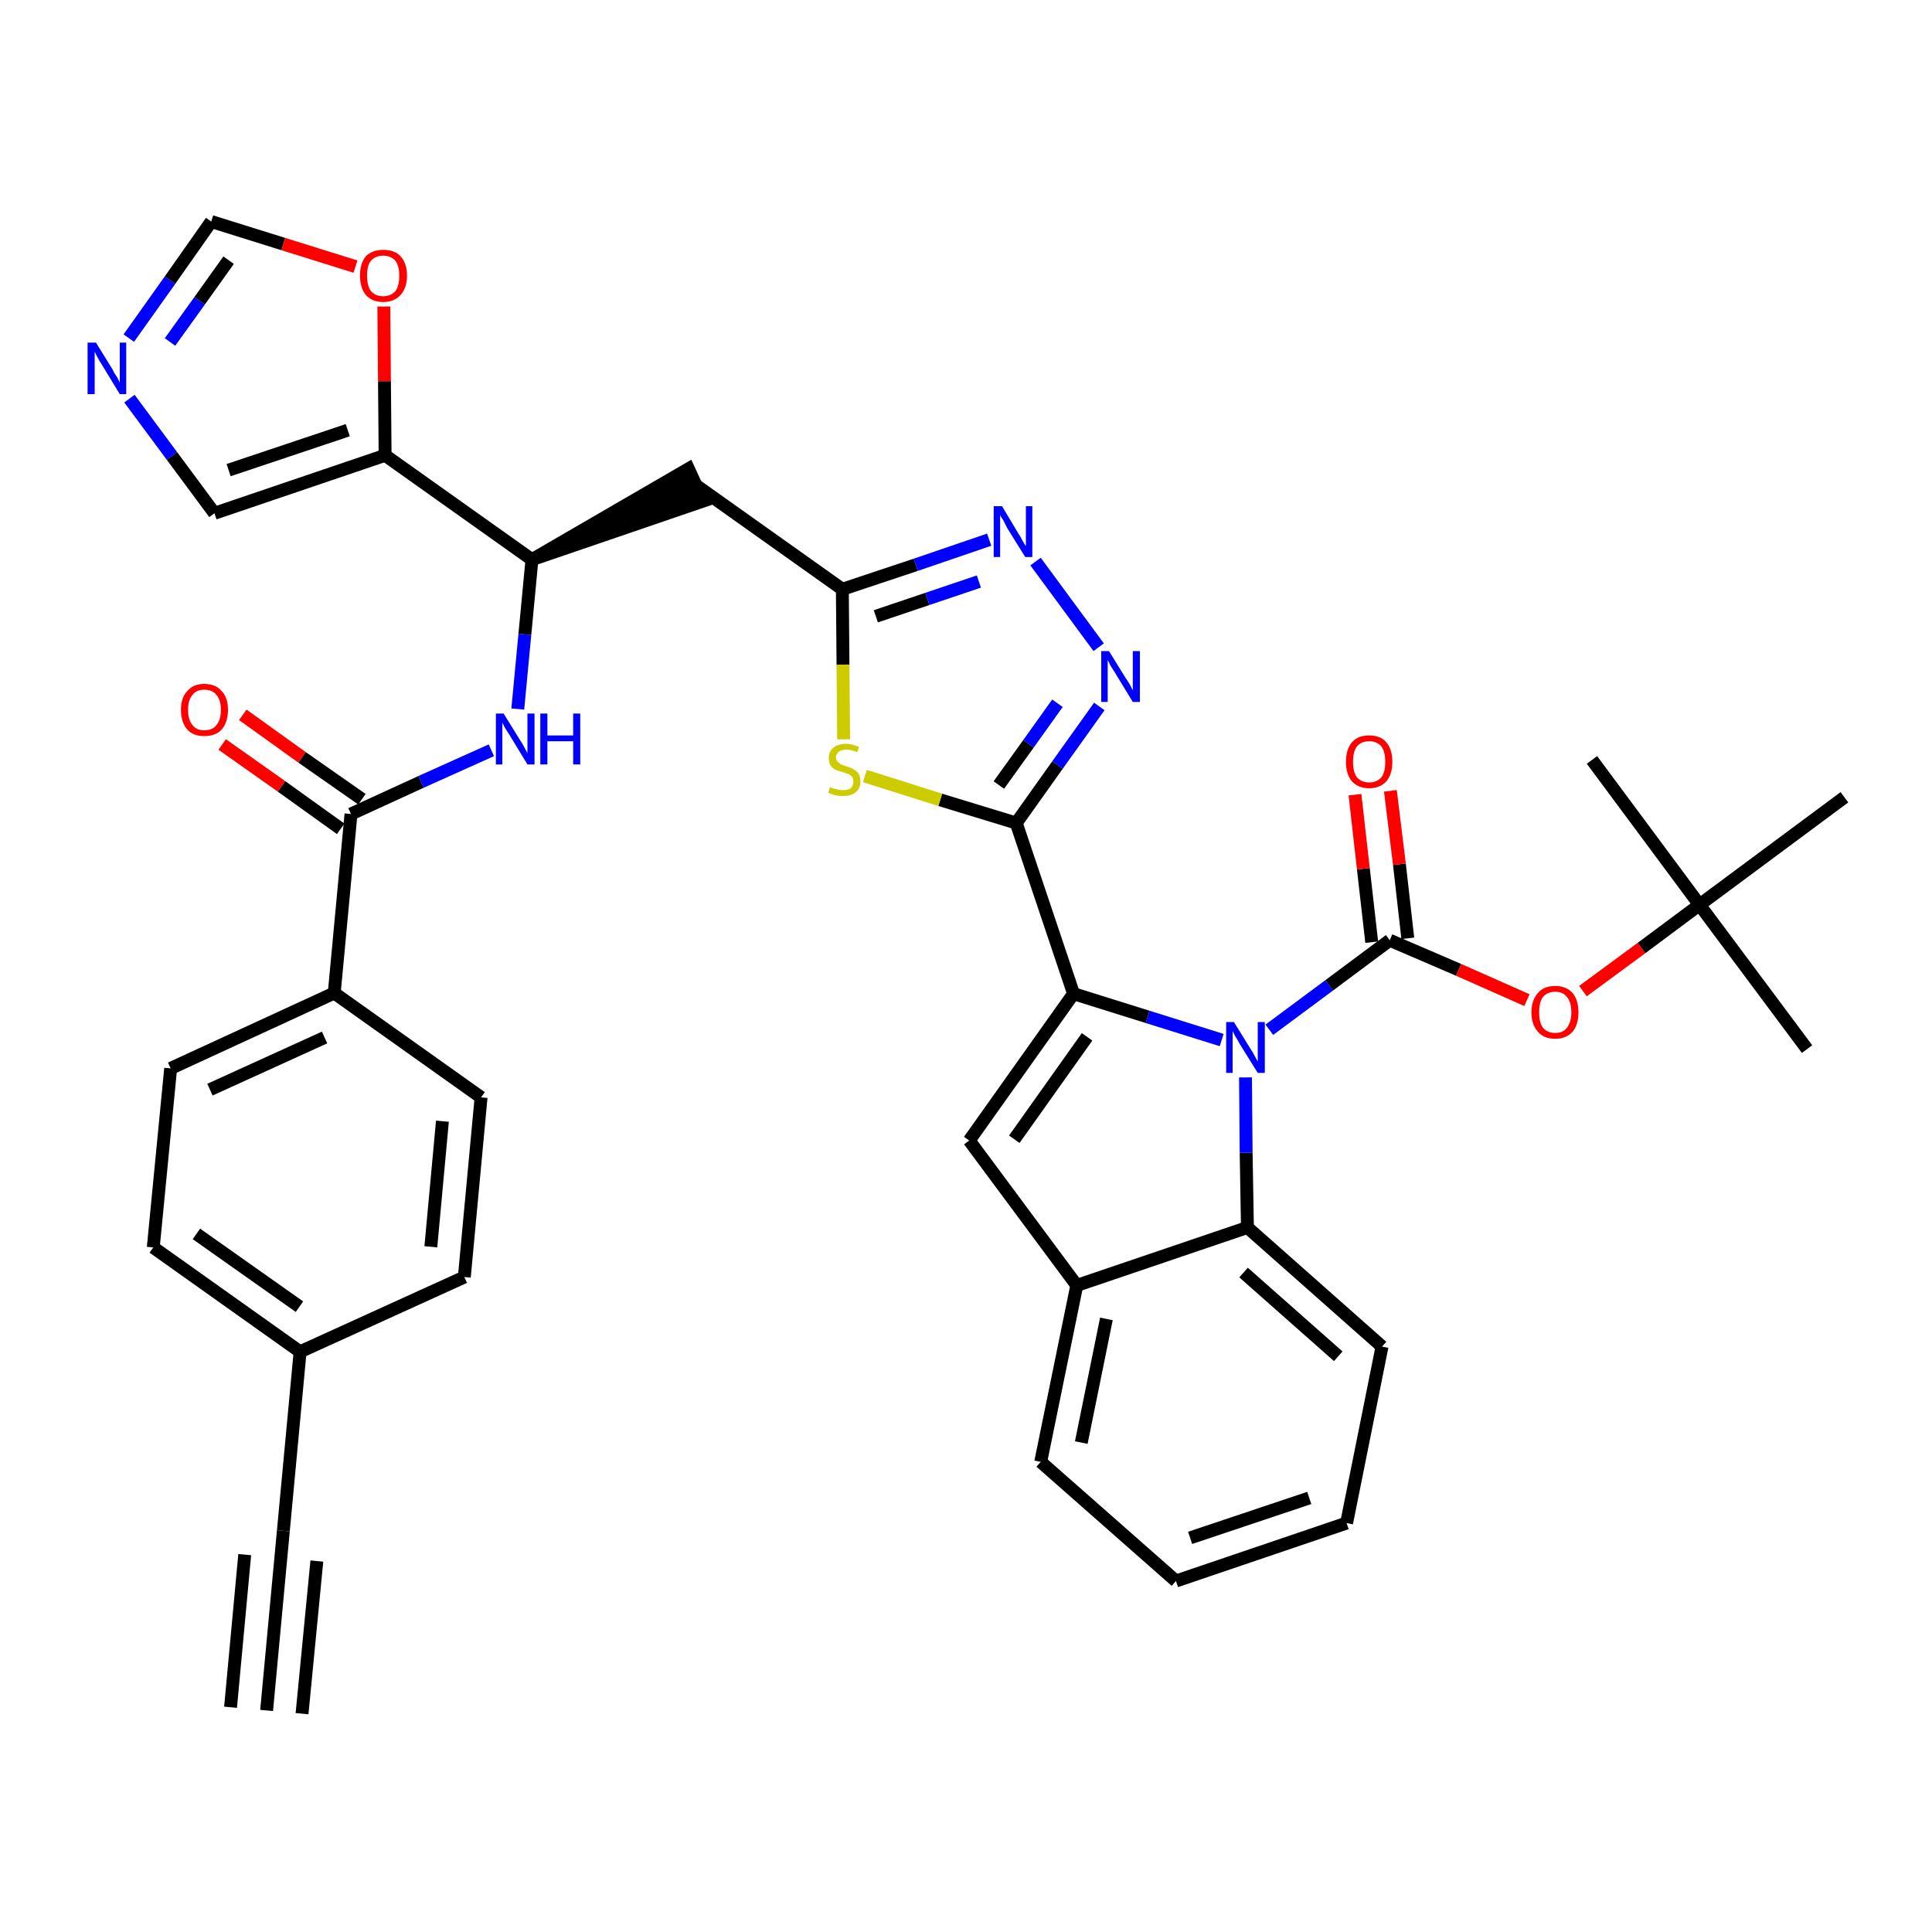 <?xml version='1.0' encoding='iso-8859-1'?>
<svg version='1.1' baseProfile='full'
              xmlns='http://www.w3.org/2000/svg'
                      xmlns:rdkit='http://www.rdkit.org/xml'
                      xmlns:xlink='http://www.w3.org/1999/xlink'
                  xml:space='preserve'
width='300px' height='300px' viewBox='0 0 300 300'>
<!-- END OF HEADER -->
<path class='bond-0 atom-0 atom-1' d='M 41.4,265.6 L 44.0,237.7' style='fill:none;fill-rule:evenodd;stroke:#000000;stroke-width:2.0px;stroke-linecap:butt;stroke-linejoin:miter;stroke-opacity:1' />
<path class='bond-0 atom-0 atom-1' d='M 46.9,266.1 L 49.2,242.4' style='fill:none;fill-rule:evenodd;stroke:#000000;stroke-width:2.0px;stroke-linecap:butt;stroke-linejoin:miter;stroke-opacity:1' />
<path class='bond-0 atom-0 atom-1' d='M 35.8,265.1 L 38.0,241.4' style='fill:none;fill-rule:evenodd;stroke:#000000;stroke-width:2.0px;stroke-linecap:butt;stroke-linejoin:miter;stroke-opacity:1' />
<path class='bond-1 atom-1 atom-2' d='M 44.0,237.7 L 46.6,209.9' style='fill:none;fill-rule:evenodd;stroke:#000000;stroke-width:2.0px;stroke-linecap:butt;stroke-linejoin:miter;stroke-opacity:1' />
<path class='bond-2 atom-2 atom-3' d='M 46.6,209.9 L 23.8,193.7' style='fill:none;fill-rule:evenodd;stroke:#000000;stroke-width:2.0px;stroke-linecap:butt;stroke-linejoin:miter;stroke-opacity:1' />
<path class='bond-2 atom-2 atom-3' d='M 46.5,202.9 L 30.5,191.6' style='fill:none;fill-rule:evenodd;stroke:#000000;stroke-width:2.0px;stroke-linecap:butt;stroke-linejoin:miter;stroke-opacity:1' />
<path class='bond-38 atom-38 atom-2' d='M 72.1,198.3 L 46.6,209.9' style='fill:none;fill-rule:evenodd;stroke:#000000;stroke-width:2.0px;stroke-linecap:butt;stroke-linejoin:miter;stroke-opacity:1' />
<path class='bond-3 atom-3 atom-4' d='M 23.8,193.7 L 26.5,165.9' style='fill:none;fill-rule:evenodd;stroke:#000000;stroke-width:2.0px;stroke-linecap:butt;stroke-linejoin:miter;stroke-opacity:1' />
<path class='bond-4 atom-4 atom-5' d='M 26.5,165.9 L 51.9,154.2' style='fill:none;fill-rule:evenodd;stroke:#000000;stroke-width:2.0px;stroke-linecap:butt;stroke-linejoin:miter;stroke-opacity:1' />
<path class='bond-4 atom-4 atom-5' d='M 32.6,169.2 L 50.4,161.1' style='fill:none;fill-rule:evenodd;stroke:#000000;stroke-width:2.0px;stroke-linecap:butt;stroke-linejoin:miter;stroke-opacity:1' />
<path class='bond-5 atom-5 atom-6' d='M 51.9,154.2 L 54.5,126.4' style='fill:none;fill-rule:evenodd;stroke:#000000;stroke-width:2.0px;stroke-linecap:butt;stroke-linejoin:miter;stroke-opacity:1' />
<path class='bond-36 atom-5 atom-37' d='M 51.9,154.2 L 74.7,170.4' style='fill:none;fill-rule:evenodd;stroke:#000000;stroke-width:2.0px;stroke-linecap:butt;stroke-linejoin:miter;stroke-opacity:1' />
<path class='bond-6 atom-6 atom-7' d='M 56.2,124.1 L 46.9,117.6' style='fill:none;fill-rule:evenodd;stroke:#000000;stroke-width:2.0px;stroke-linecap:butt;stroke-linejoin:miter;stroke-opacity:1' />
<path class='bond-6 atom-6 atom-7' d='M 46.9,117.6 L 37.7,111.0' style='fill:none;fill-rule:evenodd;stroke:#FF0000;stroke-width:2.0px;stroke-linecap:butt;stroke-linejoin:miter;stroke-opacity:1' />
<path class='bond-6 atom-6 atom-7' d='M 52.9,128.7 L 43.7,122.1' style='fill:none;fill-rule:evenodd;stroke:#000000;stroke-width:2.0px;stroke-linecap:butt;stroke-linejoin:miter;stroke-opacity:1' />
<path class='bond-6 atom-6 atom-7' d='M 43.7,122.1 L 34.5,115.6' style='fill:none;fill-rule:evenodd;stroke:#FF0000;stroke-width:2.0px;stroke-linecap:butt;stroke-linejoin:miter;stroke-opacity:1' />
<path class='bond-7 atom-6 atom-8' d='M 54.5,126.4 L 65.4,121.4' style='fill:none;fill-rule:evenodd;stroke:#000000;stroke-width:2.0px;stroke-linecap:butt;stroke-linejoin:miter;stroke-opacity:1' />
<path class='bond-7 atom-6 atom-8' d='M 65.4,121.4 L 76.3,116.5' style='fill:none;fill-rule:evenodd;stroke:#0000FF;stroke-width:2.0px;stroke-linecap:butt;stroke-linejoin:miter;stroke-opacity:1' />
<path class='bond-8 atom-8 atom-9' d='M 80.4,110.1 L 81.5,98.5' style='fill:none;fill-rule:evenodd;stroke:#0000FF;stroke-width:2.0px;stroke-linecap:butt;stroke-linejoin:miter;stroke-opacity:1' />
<path class='bond-8 atom-8 atom-9' d='M 81.5,98.5 L 82.6,86.9' style='fill:none;fill-rule:evenodd;stroke:#000000;stroke-width:2.0px;stroke-linecap:butt;stroke-linejoin:miter;stroke-opacity:1' />
<path class='bond-9 atom-9 atom-10' d='M 82.6,86.9 L 109.2,77.8 L 106.9,72.8 Z' style='fill:#000000;fill-rule:evenodd;fill-opacity:1;stroke:#000000;stroke-width:2.0px;stroke-linecap:butt;stroke-linejoin:miter;stroke-opacity:1;' />
<path class='bond-31 atom-9 atom-32' d='M 82.6,86.9 L 59.8,70.7' style='fill:none;fill-rule:evenodd;stroke:#000000;stroke-width:2.0px;stroke-linecap:butt;stroke-linejoin:miter;stroke-opacity:1' />
<path class='bond-10 atom-10 atom-11' d='M 108.0,75.3 L 130.8,91.5' style='fill:none;fill-rule:evenodd;stroke:#000000;stroke-width:2.0px;stroke-linecap:butt;stroke-linejoin:miter;stroke-opacity:1' />
<path class='bond-11 atom-11 atom-12' d='M 130.8,91.5 L 142.2,87.7' style='fill:none;fill-rule:evenodd;stroke:#000000;stroke-width:2.0px;stroke-linecap:butt;stroke-linejoin:miter;stroke-opacity:1' />
<path class='bond-11 atom-11 atom-12' d='M 142.2,87.7 L 153.6,83.8' style='fill:none;fill-rule:evenodd;stroke:#0000FF;stroke-width:2.0px;stroke-linecap:butt;stroke-linejoin:miter;stroke-opacity:1' />
<path class='bond-11 atom-11 atom-12' d='M 136.0,95.7 L 144.0,93.0' style='fill:none;fill-rule:evenodd;stroke:#000000;stroke-width:2.0px;stroke-linecap:butt;stroke-linejoin:miter;stroke-opacity:1' />
<path class='bond-11 atom-11 atom-12' d='M 144.0,93.0 L 152.0,90.3' style='fill:none;fill-rule:evenodd;stroke:#0000FF;stroke-width:2.0px;stroke-linecap:butt;stroke-linejoin:miter;stroke-opacity:1' />
<path class='bond-39 atom-31 atom-11' d='M 131.0,114.8 L 130.9,103.2' style='fill:none;fill-rule:evenodd;stroke:#CCCC00;stroke-width:2.0px;stroke-linecap:butt;stroke-linejoin:miter;stroke-opacity:1' />
<path class='bond-39 atom-31 atom-11' d='M 130.9,103.2 L 130.8,91.5' style='fill:none;fill-rule:evenodd;stroke:#000000;stroke-width:2.0px;stroke-linecap:butt;stroke-linejoin:miter;stroke-opacity:1' />
<path class='bond-12 atom-12 atom-13' d='M 160.8,87.2 L 170.6,100.5' style='fill:none;fill-rule:evenodd;stroke:#0000FF;stroke-width:2.0px;stroke-linecap:butt;stroke-linejoin:miter;stroke-opacity:1' />
<path class='bond-13 atom-13 atom-14' d='M 170.7,109.7 L 164.2,118.8' style='fill:none;fill-rule:evenodd;stroke:#0000FF;stroke-width:2.0px;stroke-linecap:butt;stroke-linejoin:miter;stroke-opacity:1' />
<path class='bond-13 atom-13 atom-14' d='M 164.2,118.8 L 157.8,127.8' style='fill:none;fill-rule:evenodd;stroke:#000000;stroke-width:2.0px;stroke-linecap:butt;stroke-linejoin:miter;stroke-opacity:1' />
<path class='bond-13 atom-13 atom-14' d='M 164.2,109.2 L 159.7,115.5' style='fill:none;fill-rule:evenodd;stroke:#0000FF;stroke-width:2.0px;stroke-linecap:butt;stroke-linejoin:miter;stroke-opacity:1' />
<path class='bond-13 atom-13 atom-14' d='M 159.7,115.5 L 155.1,121.9' style='fill:none;fill-rule:evenodd;stroke:#000000;stroke-width:2.0px;stroke-linecap:butt;stroke-linejoin:miter;stroke-opacity:1' />
<path class='bond-14 atom-14 atom-15' d='M 157.8,127.8 L 166.7,154.3' style='fill:none;fill-rule:evenodd;stroke:#000000;stroke-width:2.0px;stroke-linecap:butt;stroke-linejoin:miter;stroke-opacity:1' />
<path class='bond-30 atom-14 atom-31' d='M 157.8,127.8 L 146.0,124.2' style='fill:none;fill-rule:evenodd;stroke:#000000;stroke-width:2.0px;stroke-linecap:butt;stroke-linejoin:miter;stroke-opacity:1' />
<path class='bond-30 atom-14 atom-31' d='M 146.0,124.2 L 134.3,120.5' style='fill:none;fill-rule:evenodd;stroke:#CCCC00;stroke-width:2.0px;stroke-linecap:butt;stroke-linejoin:miter;stroke-opacity:1' />
<path class='bond-15 atom-15 atom-16' d='M 166.7,154.3 L 150.5,177.1' style='fill:none;fill-rule:evenodd;stroke:#000000;stroke-width:2.0px;stroke-linecap:butt;stroke-linejoin:miter;stroke-opacity:1' />
<path class='bond-15 atom-15 atom-16' d='M 168.8,161.0 L 157.5,176.9' style='fill:none;fill-rule:evenodd;stroke:#000000;stroke-width:2.0px;stroke-linecap:butt;stroke-linejoin:miter;stroke-opacity:1' />
<path class='bond-41 atom-23 atom-15' d='M 189.7,161.5 L 178.2,157.9' style='fill:none;fill-rule:evenodd;stroke:#0000FF;stroke-width:2.0px;stroke-linecap:butt;stroke-linejoin:miter;stroke-opacity:1' />
<path class='bond-41 atom-23 atom-15' d='M 178.2,157.9 L 166.7,154.3' style='fill:none;fill-rule:evenodd;stroke:#000000;stroke-width:2.0px;stroke-linecap:butt;stroke-linejoin:miter;stroke-opacity:1' />
<path class='bond-16 atom-16 atom-17' d='M 150.5,177.1 L 167.2,199.6' style='fill:none;fill-rule:evenodd;stroke:#000000;stroke-width:2.0px;stroke-linecap:butt;stroke-linejoin:miter;stroke-opacity:1' />
<path class='bond-17 atom-17 atom-18' d='M 167.2,199.6 L 161.6,227.0' style='fill:none;fill-rule:evenodd;stroke:#000000;stroke-width:2.0px;stroke-linecap:butt;stroke-linejoin:miter;stroke-opacity:1' />
<path class='bond-17 atom-17 atom-18' d='M 171.8,204.8 L 167.9,224.0' style='fill:none;fill-rule:evenodd;stroke:#000000;stroke-width:2.0px;stroke-linecap:butt;stroke-linejoin:miter;stroke-opacity:1' />
<path class='bond-42 atom-22 atom-17' d='M 193.7,190.6 L 167.2,199.6' style='fill:none;fill-rule:evenodd;stroke:#000000;stroke-width:2.0px;stroke-linecap:butt;stroke-linejoin:miter;stroke-opacity:1' />
<path class='bond-18 atom-18 atom-19' d='M 161.6,227.0 L 182.6,245.5' style='fill:none;fill-rule:evenodd;stroke:#000000;stroke-width:2.0px;stroke-linecap:butt;stroke-linejoin:miter;stroke-opacity:1' />
<path class='bond-19 atom-19 atom-20' d='M 182.6,245.5 L 209.1,236.5' style='fill:none;fill-rule:evenodd;stroke:#000000;stroke-width:2.0px;stroke-linecap:butt;stroke-linejoin:miter;stroke-opacity:1' />
<path class='bond-19 atom-19 atom-20' d='M 184.8,238.8 L 203.3,232.6' style='fill:none;fill-rule:evenodd;stroke:#000000;stroke-width:2.0px;stroke-linecap:butt;stroke-linejoin:miter;stroke-opacity:1' />
<path class='bond-20 atom-20 atom-21' d='M 209.1,236.5 L 214.6,209.1' style='fill:none;fill-rule:evenodd;stroke:#000000;stroke-width:2.0px;stroke-linecap:butt;stroke-linejoin:miter;stroke-opacity:1' />
<path class='bond-21 atom-21 atom-22' d='M 214.6,209.1 L 193.7,190.6' style='fill:none;fill-rule:evenodd;stroke:#000000;stroke-width:2.0px;stroke-linecap:butt;stroke-linejoin:miter;stroke-opacity:1' />
<path class='bond-21 atom-21 atom-22' d='M 207.8,210.6 L 193.1,197.6' style='fill:none;fill-rule:evenodd;stroke:#000000;stroke-width:2.0px;stroke-linecap:butt;stroke-linejoin:miter;stroke-opacity:1' />
<path class='bond-22 atom-22 atom-23' d='M 193.7,190.6 L 193.5,179.0' style='fill:none;fill-rule:evenodd;stroke:#000000;stroke-width:2.0px;stroke-linecap:butt;stroke-linejoin:miter;stroke-opacity:1' />
<path class='bond-22 atom-22 atom-23' d='M 193.5,179.0 L 193.4,167.3' style='fill:none;fill-rule:evenodd;stroke:#0000FF;stroke-width:2.0px;stroke-linecap:butt;stroke-linejoin:miter;stroke-opacity:1' />
<path class='bond-23 atom-23 atom-24' d='M 197.1,159.9 L 206.4,153.0' style='fill:none;fill-rule:evenodd;stroke:#0000FF;stroke-width:2.0px;stroke-linecap:butt;stroke-linejoin:miter;stroke-opacity:1' />
<path class='bond-23 atom-23 atom-24' d='M 206.4,153.0 L 215.8,146.0' style='fill:none;fill-rule:evenodd;stroke:#000000;stroke-width:2.0px;stroke-linecap:butt;stroke-linejoin:miter;stroke-opacity:1' />
<path class='bond-24 atom-24 atom-25' d='M 218.6,145.7 L 217.3,134.2' style='fill:none;fill-rule:evenodd;stroke:#000000;stroke-width:2.0px;stroke-linecap:butt;stroke-linejoin:miter;stroke-opacity:1' />
<path class='bond-24 atom-24 atom-25' d='M 217.3,134.2 L 215.9,122.8' style='fill:none;fill-rule:evenodd;stroke:#FF0000;stroke-width:2.0px;stroke-linecap:butt;stroke-linejoin:miter;stroke-opacity:1' />
<path class='bond-24 atom-24 atom-25' d='M 213.0,146.3 L 211.7,134.9' style='fill:none;fill-rule:evenodd;stroke:#000000;stroke-width:2.0px;stroke-linecap:butt;stroke-linejoin:miter;stroke-opacity:1' />
<path class='bond-24 atom-24 atom-25' d='M 211.7,134.9 L 210.4,123.4' style='fill:none;fill-rule:evenodd;stroke:#FF0000;stroke-width:2.0px;stroke-linecap:butt;stroke-linejoin:miter;stroke-opacity:1' />
<path class='bond-25 atom-24 atom-26' d='M 215.8,146.0 L 226.5,150.6' style='fill:none;fill-rule:evenodd;stroke:#000000;stroke-width:2.0px;stroke-linecap:butt;stroke-linejoin:miter;stroke-opacity:1' />
<path class='bond-25 atom-24 atom-26' d='M 226.5,150.6 L 237.1,155.3' style='fill:none;fill-rule:evenodd;stroke:#FF0000;stroke-width:2.0px;stroke-linecap:butt;stroke-linejoin:miter;stroke-opacity:1' />
<path class='bond-26 atom-26 atom-27' d='M 245.8,153.9 L 254.9,147.2' style='fill:none;fill-rule:evenodd;stroke:#FF0000;stroke-width:2.0px;stroke-linecap:butt;stroke-linejoin:miter;stroke-opacity:1' />
<path class='bond-26 atom-26 atom-27' d='M 254.9,147.2 L 263.9,140.5' style='fill:none;fill-rule:evenodd;stroke:#000000;stroke-width:2.0px;stroke-linecap:butt;stroke-linejoin:miter;stroke-opacity:1' />
<path class='bond-27 atom-27 atom-28' d='M 263.9,140.5 L 280.6,162.9' style='fill:none;fill-rule:evenodd;stroke:#000000;stroke-width:2.0px;stroke-linecap:butt;stroke-linejoin:miter;stroke-opacity:1' />
<path class='bond-28 atom-27 atom-29' d='M 263.9,140.5 L 247.2,118.0' style='fill:none;fill-rule:evenodd;stroke:#000000;stroke-width:2.0px;stroke-linecap:butt;stroke-linejoin:miter;stroke-opacity:1' />
<path class='bond-29 atom-27 atom-30' d='M 263.9,140.5 L 286.4,123.8' style='fill:none;fill-rule:evenodd;stroke:#000000;stroke-width:2.0px;stroke-linecap:butt;stroke-linejoin:miter;stroke-opacity:1' />
<path class='bond-32 atom-32 atom-33' d='M 59.8,70.7 L 33.3,79.7' style='fill:none;fill-rule:evenodd;stroke:#000000;stroke-width:2.0px;stroke-linecap:butt;stroke-linejoin:miter;stroke-opacity:1' />
<path class='bond-32 atom-32 atom-33' d='M 54.0,66.8 L 35.5,73.0' style='fill:none;fill-rule:evenodd;stroke:#000000;stroke-width:2.0px;stroke-linecap:butt;stroke-linejoin:miter;stroke-opacity:1' />
<path class='bond-40 atom-36 atom-32' d='M 59.6,47.6 L 59.7,59.2' style='fill:none;fill-rule:evenodd;stroke:#FF0000;stroke-width:2.0px;stroke-linecap:butt;stroke-linejoin:miter;stroke-opacity:1' />
<path class='bond-40 atom-36 atom-32' d='M 59.7,59.2 L 59.8,70.7' style='fill:none;fill-rule:evenodd;stroke:#000000;stroke-width:2.0px;stroke-linecap:butt;stroke-linejoin:miter;stroke-opacity:1' />
<path class='bond-33 atom-33 atom-34' d='M 33.3,79.7 L 26.7,70.8' style='fill:none;fill-rule:evenodd;stroke:#000000;stroke-width:2.0px;stroke-linecap:butt;stroke-linejoin:miter;stroke-opacity:1' />
<path class='bond-33 atom-33 atom-34' d='M 26.7,70.8 L 20.1,61.9' style='fill:none;fill-rule:evenodd;stroke:#0000FF;stroke-width:2.0px;stroke-linecap:butt;stroke-linejoin:miter;stroke-opacity:1' />
<path class='bond-34 atom-34 atom-35' d='M 20.0,52.5 L 26.4,43.5' style='fill:none;fill-rule:evenodd;stroke:#0000FF;stroke-width:2.0px;stroke-linecap:butt;stroke-linejoin:miter;stroke-opacity:1' />
<path class='bond-34 atom-34 atom-35' d='M 26.4,43.5 L 32.8,34.4' style='fill:none;fill-rule:evenodd;stroke:#000000;stroke-width:2.0px;stroke-linecap:butt;stroke-linejoin:miter;stroke-opacity:1' />
<path class='bond-34 atom-34 atom-35' d='M 26.4,53.1 L 31.0,46.7' style='fill:none;fill-rule:evenodd;stroke:#0000FF;stroke-width:2.0px;stroke-linecap:butt;stroke-linejoin:miter;stroke-opacity:1' />
<path class='bond-34 atom-34 atom-35' d='M 31.0,46.7 L 35.5,40.4' style='fill:none;fill-rule:evenodd;stroke:#000000;stroke-width:2.0px;stroke-linecap:butt;stroke-linejoin:miter;stroke-opacity:1' />
<path class='bond-35 atom-35 atom-36' d='M 32.8,34.4 L 44.0,37.9' style='fill:none;fill-rule:evenodd;stroke:#000000;stroke-width:2.0px;stroke-linecap:butt;stroke-linejoin:miter;stroke-opacity:1' />
<path class='bond-35 atom-35 atom-36' d='M 44.0,37.9 L 55.2,41.4' style='fill:none;fill-rule:evenodd;stroke:#FF0000;stroke-width:2.0px;stroke-linecap:butt;stroke-linejoin:miter;stroke-opacity:1' />
<path class='bond-37 atom-37 atom-38' d='M 74.7,170.4 L 72.1,198.3' style='fill:none;fill-rule:evenodd;stroke:#000000;stroke-width:2.0px;stroke-linecap:butt;stroke-linejoin:miter;stroke-opacity:1' />
<path class='bond-37 atom-37 atom-38' d='M 68.7,174.1 L 66.9,193.6' style='fill:none;fill-rule:evenodd;stroke:#000000;stroke-width:2.0px;stroke-linecap:butt;stroke-linejoin:miter;stroke-opacity:1' />
<path  class='atom-7' d='M 28.1 110.2
Q 28.1 108.3, 29.1 107.3
Q 30.0 106.2, 31.7 106.2
Q 33.5 106.2, 34.4 107.3
Q 35.4 108.3, 35.4 110.2
Q 35.4 112.2, 34.4 113.3
Q 33.5 114.3, 31.7 114.3
Q 30.0 114.3, 29.1 113.3
Q 28.1 112.2, 28.1 110.2
M 31.7 113.4
Q 33.0 113.4, 33.6 112.6
Q 34.3 111.8, 34.3 110.2
Q 34.3 108.7, 33.6 107.9
Q 33.0 107.1, 31.7 107.1
Q 30.5 107.1, 29.9 107.9
Q 29.2 108.7, 29.2 110.2
Q 29.2 111.8, 29.9 112.6
Q 30.5 113.4, 31.7 113.4
' fill='#FF0000'/>
<path  class='atom-8' d='M 78.2 110.8
L 80.8 115.0
Q 81.1 115.4, 81.5 116.2
Q 81.9 116.9, 81.9 117.0
L 81.9 110.8
L 83.0 110.8
L 83.0 118.7
L 81.9 118.7
L 79.1 114.1
Q 78.8 113.6, 78.4 113.0
Q 78.1 112.4, 78.0 112.2
L 78.0 118.7
L 77.0 118.7
L 77.0 110.8
L 78.2 110.8
' fill='#0000FF'/>
<path  class='atom-8' d='M 83.9 110.8
L 85.0 110.8
L 85.0 114.2
L 89.0 114.2
L 89.0 110.8
L 90.1 110.8
L 90.1 118.7
L 89.0 118.7
L 89.0 115.1
L 85.0 115.1
L 85.0 118.7
L 83.9 118.7
L 83.9 110.8
' fill='#0000FF'/>
<path  class='atom-12' d='M 155.6 78.6
L 158.1 82.8
Q 158.4 83.2, 158.8 84.0
Q 159.2 84.7, 159.3 84.8
L 159.3 78.6
L 160.3 78.6
L 160.3 86.5
L 159.2 86.5
L 156.4 82.0
Q 156.1 81.4, 155.8 80.8
Q 155.4 80.2, 155.3 80.0
L 155.3 86.5
L 154.3 86.5
L 154.3 78.6
L 155.6 78.6
' fill='#0000FF'/>
<path  class='atom-13' d='M 172.2 101.1
L 174.8 105.3
Q 175.1 105.7, 175.5 106.4
Q 175.9 107.2, 175.9 107.2
L 175.9 101.1
L 177.0 101.1
L 177.0 109.0
L 175.9 109.0
L 173.1 104.4
Q 172.8 103.9, 172.4 103.3
Q 172.1 102.6, 172.0 102.5
L 172.0 109.0
L 171.0 109.0
L 171.0 101.1
L 172.2 101.1
' fill='#0000FF'/>
<path  class='atom-23' d='M 191.6 158.7
L 194.2 162.9
Q 194.5 163.3, 194.9 164.1
Q 195.3 164.8, 195.3 164.9
L 195.3 158.7
L 196.4 158.7
L 196.4 166.6
L 195.3 166.6
L 192.5 162.1
Q 192.2 161.5, 191.8 160.9
Q 191.5 160.3, 191.4 160.1
L 191.4 166.6
L 190.4 166.6
L 190.4 158.7
L 191.6 158.7
' fill='#0000FF'/>
<path  class='atom-25' d='M 209.0 118.3
Q 209.0 116.4, 209.9 115.3
Q 210.8 114.2, 212.6 114.2
Q 214.4 114.2, 215.3 115.3
Q 216.2 116.4, 216.2 118.3
Q 216.2 120.2, 215.3 121.3
Q 214.3 122.4, 212.6 122.4
Q 210.9 122.4, 209.9 121.3
Q 209.0 120.2, 209.0 118.3
M 212.6 121.5
Q 213.8 121.5, 214.5 120.7
Q 215.1 119.9, 215.1 118.3
Q 215.1 116.7, 214.5 115.9
Q 213.8 115.1, 212.6 115.1
Q 211.4 115.1, 210.7 115.9
Q 210.1 116.7, 210.1 118.3
Q 210.1 119.9, 210.7 120.7
Q 211.4 121.5, 212.6 121.5
' fill='#FF0000'/>
<path  class='atom-26' d='M 237.8 157.2
Q 237.8 155.3, 238.8 154.2
Q 239.7 153.1, 241.5 153.1
Q 243.2 153.1, 244.2 154.2
Q 245.1 155.3, 245.1 157.2
Q 245.1 159.1, 244.2 160.2
Q 243.2 161.3, 241.5 161.3
Q 239.7 161.3, 238.8 160.2
Q 237.8 159.1, 237.8 157.2
M 241.5 160.4
Q 242.7 160.4, 243.3 159.6
Q 244.0 158.7, 244.0 157.2
Q 244.0 155.6, 243.3 154.8
Q 242.7 154.0, 241.5 154.0
Q 240.3 154.0, 239.6 154.8
Q 239.0 155.6, 239.0 157.2
Q 239.0 158.8, 239.6 159.6
Q 240.3 160.4, 241.5 160.4
' fill='#FF0000'/>
<path  class='atom-31' d='M 128.9 122.2
Q 128.9 122.2, 129.3 122.4
Q 129.7 122.5, 130.1 122.6
Q 130.5 122.7, 130.9 122.7
Q 131.7 122.7, 132.1 122.4
Q 132.5 122.0, 132.5 121.4
Q 132.5 120.9, 132.3 120.6
Q 132.1 120.4, 131.8 120.2
Q 131.4 120.1, 130.9 119.9
Q 130.2 119.7, 129.7 119.5
Q 129.3 119.3, 129.0 118.9
Q 128.7 118.5, 128.7 117.7
Q 128.7 116.7, 129.4 116.1
Q 130.1 115.5, 131.4 115.5
Q 132.3 115.5, 133.4 116.0
L 133.1 116.8
Q 132.2 116.4, 131.4 116.4
Q 130.7 116.4, 130.3 116.7
Q 129.8 117.1, 129.8 117.6
Q 129.8 118.0, 130.1 118.3
Q 130.3 118.5, 130.6 118.7
Q 130.9 118.8, 131.4 119.0
Q 132.2 119.2, 132.6 119.5
Q 133.0 119.7, 133.3 120.1
Q 133.6 120.6, 133.6 121.4
Q 133.6 122.4, 132.9 123.0
Q 132.2 123.6, 130.9 123.6
Q 130.2 123.6, 129.7 123.5
Q 129.2 123.3, 128.6 123.1
L 128.9 122.2
' fill='#CCCC00'/>
<path  class='atom-34' d='M 14.9 53.2
L 17.5 57.4
Q 17.7 57.9, 18.2 58.6
Q 18.6 59.4, 18.6 59.4
L 18.6 53.2
L 19.6 53.2
L 19.6 61.2
L 18.6 61.2
L 15.8 56.6
Q 15.4 56.0, 15.1 55.4
Q 14.8 54.8, 14.7 54.6
L 14.7 61.2
L 13.6 61.2
L 13.6 53.2
L 14.9 53.2
' fill='#0000FF'/>
<path  class='atom-36' d='M 55.9 42.8
Q 55.9 40.9, 56.8 39.8
Q 57.8 38.8, 59.5 38.8
Q 61.3 38.8, 62.2 39.8
Q 63.2 40.9, 63.2 42.8
Q 63.2 44.7, 62.2 45.8
Q 61.2 46.9, 59.5 46.9
Q 57.8 46.9, 56.8 45.8
Q 55.9 44.7, 55.9 42.8
M 59.5 46.0
Q 60.7 46.0, 61.4 45.2
Q 62.0 44.4, 62.0 42.8
Q 62.0 41.3, 61.4 40.5
Q 60.7 39.7, 59.5 39.7
Q 58.3 39.7, 57.6 40.5
Q 57.0 41.2, 57.0 42.8
Q 57.0 44.4, 57.6 45.2
Q 58.3 46.0, 59.5 46.0
' fill='#FF0000'/>
</svg>
